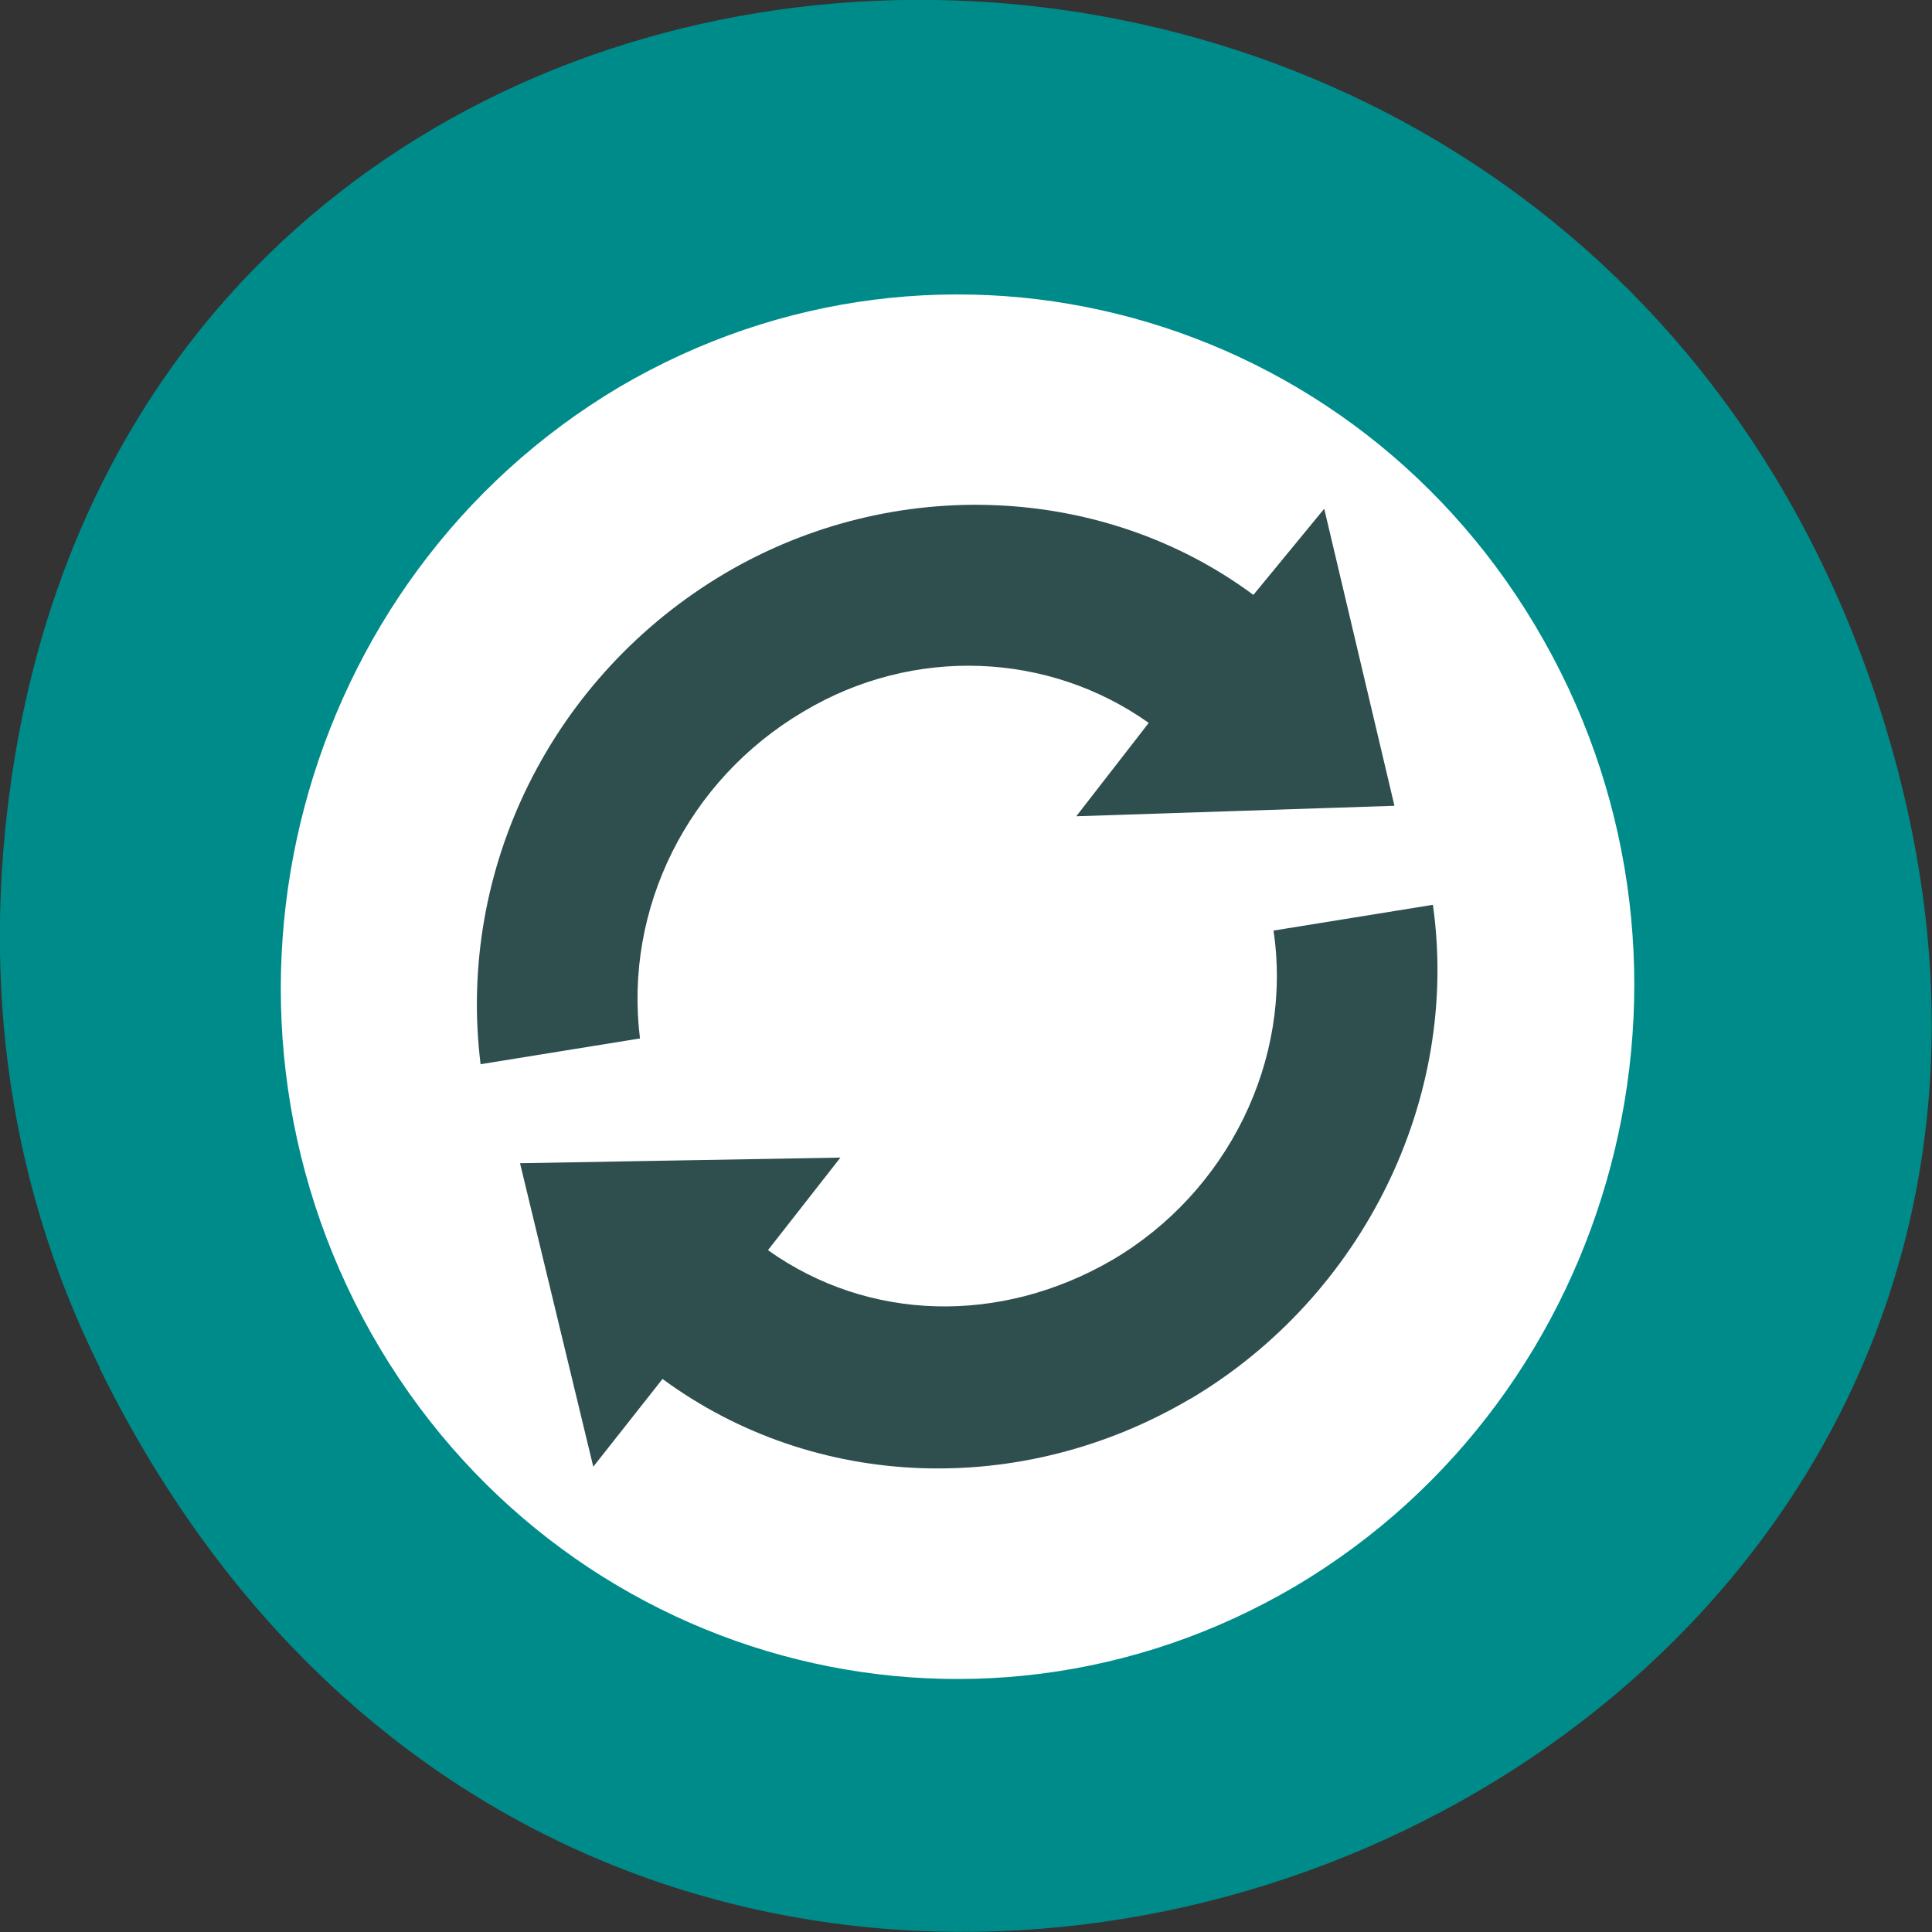 <svg xmlns="http://www.w3.org/2000/svg" viewBox="0 0 24 24"><rect x="0" y="0" width="24" height="24" fill="#333333" stroke="none"/><path d="m 1.24 17 c 6.55 13.3 26 5.89 22.29 -7.6 c -3.5 -12.71 -21.27 -12.35 -23.34 -0.03 c -0.43 2.57 -0.16 5.19 1.05 7.62" style="fill:#008b8b"/><path d="m 20 12.63 c 0 4.4 -3.43 7.96 -7.66 7.96 c -4.23 0 -7.66 -3.57 -7.66 -7.96 c 0 -4.4 3.43 -7.96 7.66 -7.96 c 4.23 0 7.66 3.56 7.66 7.96" style="fill:#2f4e4e"/><path d="m 16.1 19.7 c 4 -2.38 5.4 -7.63 3.08 -11.74 c -2.32 -4.12 -7.46 -5.52 -11.49 -3.15 c -4 2.38 -5.4 7.63 -3.08 11.75 c 2.32 4.11 7.46 5.52 11.49 3.14 m -1.32 -2.32 c -2.09 1.23 -4.66 1.14 -6.55 -0.25 l -0.86 1.09 l -0.91 -3.77 l 3.98 -0.07 l -0.9 1.15 c 1.25 0.89 2.89 0.93 4.28 0.12 c 1.43 -0.84 2.24 -2.48 2 -4.09 l 1.98 -0.32 c 0.34 2.41 -0.87 4.86 -3 6.13 m 2.52 -7.36 l -3.95 0.13 l 0.9 -1.16 c -1.24 -0.88 -2.92 -0.96 -4.29 -0.14 c -1.44 0.85 -2.23 2.45 -2.03 4.06 l -1.98 0.32 c -0.3 -2.43 0.89 -4.83 3.04 -6.1 c 2.09 -1.23 4.7 -1.11 6.56 0.27 l 0.88 -1.07 l 0.87 3.68" style="fill:#fff"/></svg>